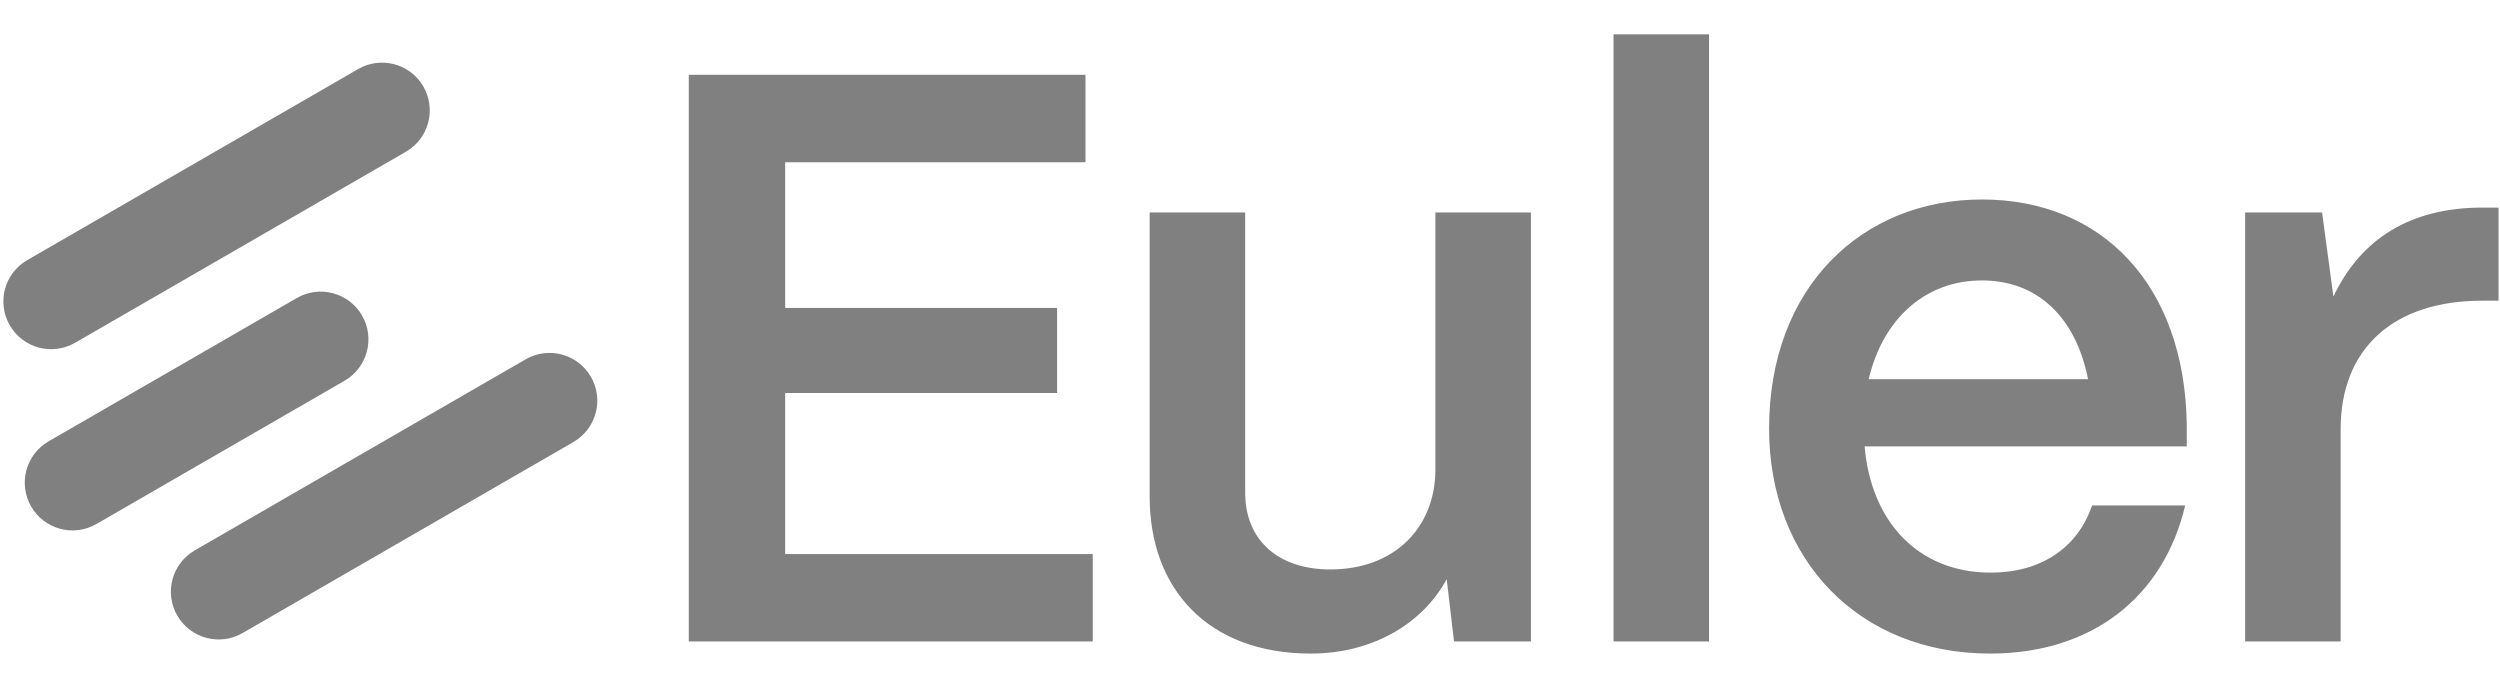 <svg width="58" height="16" viewBox="0 0 58 16" fill="none" xmlns="http://www.w3.org/2000/svg">
<g clip-path="url(#clip0_6636_10252)">
<path d="M12.195 8.336L4.519 12.768C3.989 13.074 3.807 13.752 4.113 14.282C4.419 14.812 5.097 14.993 5.627 14.687L13.303 10.255C13.833 9.949 14.015 9.271 13.709 8.742C13.403 8.212 12.725 8.03 12.195 8.336Z" fill="#808080"/>
<path d="M6.886 6.914L1.129 10.238C0.599 10.544 0.417 11.222 0.723 11.752C1.029 12.282 1.706 12.463 2.237 12.157L7.994 8.833C8.524 8.527 8.705 7.85 8.399 7.32C8.094 6.79 7.416 6.608 6.886 6.914Z" fill="#808080"/>
<path d="M8.309 1.602L0.633 6.034C0.102 6.34 -0.079 7.017 0.227 7.547C0.533 8.077 1.21 8.259 1.741 7.953L9.416 3.521C9.947 3.215 10.128 2.537 9.822 2.007C9.516 1.477 8.839 1.296 8.309 1.602Z" fill="#808080"/>
<path d="M25.352 14.882H15.98V1.736H25.183V3.764H18.216V7.144H24.525V9.117H18.216V12.854H25.352V14.882H25.352ZM30.41 15.163C28.043 15.163 26.672 13.68 26.672 11.52V4.929H28.888V11.427C28.888 12.553 29.677 13.211 30.86 13.211C32.381 13.211 33.282 12.216 33.301 10.938V4.929H35.517V14.882H33.733L33.564 13.436C32.982 14.506 31.799 15.163 30.41 15.163ZM39.649 14.882H37.434V0.797H39.649V14.882ZM46.17 15.163C43.128 15.163 41.043 12.985 41.043 9.943C41.043 6.656 43.203 4.628 45.982 4.628C48.762 4.628 50.677 6.6 50.733 9.83V10.356H43.259C43.409 12.102 44.498 13.285 46.188 13.285C47.334 13.285 48.197 12.722 48.536 11.727H50.696C50.189 13.868 48.517 15.163 46.17 15.163ZM43.353 8.797H48.443C48.161 7.37 47.278 6.506 45.982 6.506C44.687 6.506 43.692 7.37 43.353 8.797ZM54.303 14.882H52.087V4.929H53.872L54.135 6.881C54.773 5.529 55.938 4.816 57.59 4.816H57.966V6.976H57.59C55.525 6.976 54.303 8.084 54.303 9.961V14.881V14.882Z" fill="#808080"/>
</g>
<defs>
<clipPath id="clip0_6636_10252">
<rect width="58" height="15.467" fill="white" transform="translate(0 0.266)"/>
</clipPath>
</defs>
</svg>
